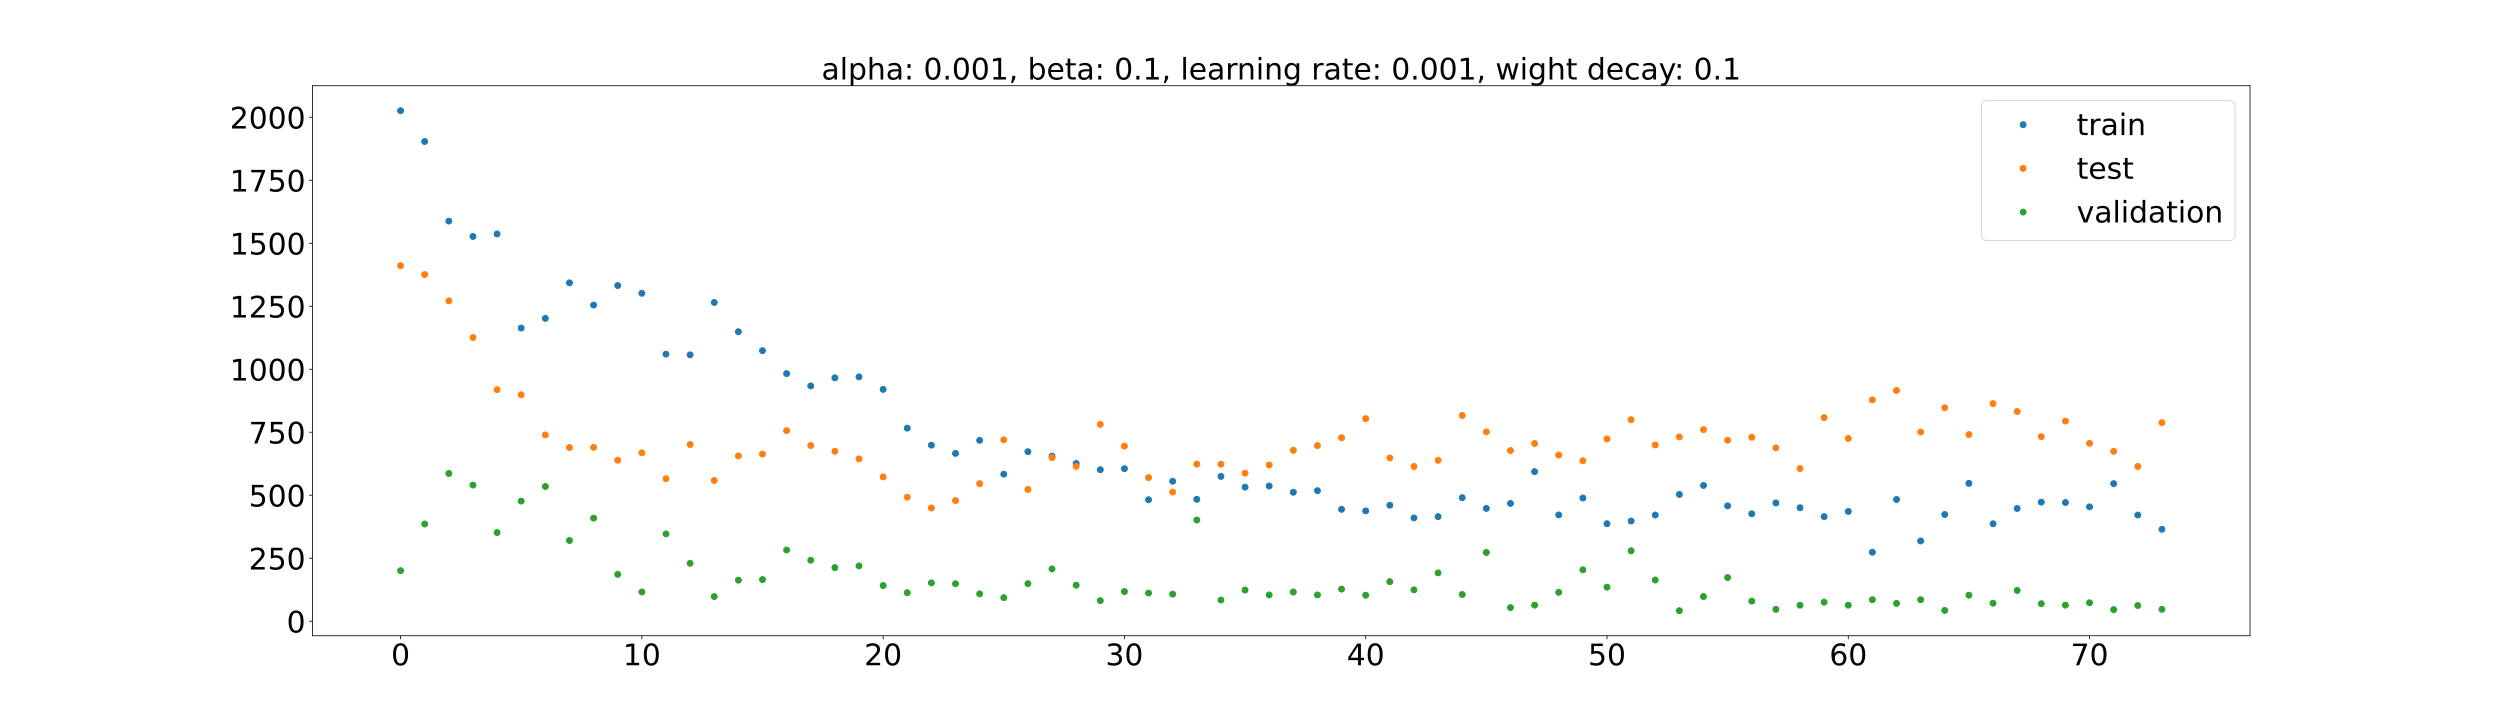 <?xml version="1.0" encoding="utf-8" standalone="no"?>
<!DOCTYPE svg PUBLIC "-//W3C//DTD SVG 1.1//EN"
  "http://www.w3.org/Graphics/SVG/1.1/DTD/svg11.dtd">
<!-- Created with matplotlib (https://matplotlib.org/) -->
<svg height="720pt" version="1.1" viewBox="0 0 2520 720" width="2520pt" xmlns="http://www.w3.org/2000/svg" xmlns:xlink="http://www.w3.org/1999/xlink">
 <defs>
  <style type="text/css">*{stroke-linecap:butt;stroke-linejoin:round;}</style>
 </defs>
 <g id="figure_1">
  <g id="patch_1">
   <path d="M 0 720 
L 2520 720 
L 2520 0 
L 0 0 
z
" style="fill:#ffffff;"/>
  </g>
  <g id="axes_1">
   <g id="patch_2">
    <path d="M 315 640.8 
L 2268 640.8 
L 2268 86.4 
L 315 86.4 
z
" style="fill:#ffffff;"/>
   </g>
   <g id="matplotlib.axis_1">
    <g id="xtick_1">
     <g id="line2d_1">
      <defs>
       <path d="M 0 0 
L 0 3.5 
" id="m2e2773fcd3" style="stroke:#000000;stroke-width:0.8;"/>
      </defs>
      <g>
       <use style="stroke:#000000;stroke-width:0.8;" x="403.773" xlink:href="#m2e2773fcd3" y="640.8"/>
      </g>
     </g>
     <g id="text_1">
      <!-- 0 -->
      <g transform="translate(394.229 670.595)scale(0.3 -0.3)">
       <defs>
        <path d="M 31.781 66.406 
Q 24.172 66.406 20.328 58.906 
Q 16.5 51.422 16.5 36.375 
Q 16.5 21.391 20.328 13.891 
Q 24.172 6.391 31.781 6.391 
Q 39.453 6.391 43.281 13.891 
Q 47.125 21.391 47.125 36.375 
Q 47.125 51.422 43.281 58.906 
Q 39.453 66.406 31.781 66.406 
z
M 31.781 74.219 
Q 44.047 74.219 50.516 64.516 
Q 56.984 54.828 56.984 36.375 
Q 56.984 17.969 50.516 8.266 
Q 44.047 -1.422 31.781 -1.422 
Q 19.531 -1.422 13.062 8.266 
Q 6.594 17.969 6.594 36.375 
Q 6.594 54.828 13.062 64.516 
Q 19.531 74.219 31.781 74.219 
z
" id="DejaVuSans-48"/>
       </defs>
       <use xlink:href="#DejaVuSans-48"/>
      </g>
     </g>
    </g>
    <g id="xtick_2">
     <g id="line2d_2">
      <g>
       <use style="stroke:#000000;stroke-width:0.8;" x="646.986" xlink:href="#m2e2773fcd3" y="640.8"/>
      </g>
     </g>
     <g id="text_2">
      <!-- 10 -->
      <g transform="translate(627.898 670.595)scale(0.3 -0.3)">
       <defs>
        <path d="M 12.406 8.297 
L 28.516 8.297 
L 28.516 63.922 
L 10.984 60.406 
L 10.984 69.391 
L 28.422 72.906 
L 38.281 72.906 
L 38.281 8.297 
L 54.391 8.297 
L 54.391 0 
L 12.406 0 
z
" id="DejaVuSans-49"/>
       </defs>
       <use xlink:href="#DejaVuSans-49"/>
       <use x="63.623" xlink:href="#DejaVuSans-48"/>
      </g>
     </g>
    </g>
    <g id="xtick_3">
     <g id="line2d_3">
      <g>
       <use style="stroke:#000000;stroke-width:0.8;" x="890.199" xlink:href="#m2e2773fcd3" y="640.8"/>
      </g>
     </g>
     <g id="text_3">
      <!-- 20 -->
      <g transform="translate(871.111 670.595)scale(0.3 -0.3)">
       <defs>
        <path d="M 19.188 8.297 
L 53.609 8.297 
L 53.609 0 
L 7.328 0 
L 7.328 8.297 
Q 12.938 14.109 22.625 23.891 
Q 32.328 33.688 34.812 36.531 
Q 39.547 41.844 41.422 45.531 
Q 43.312 49.219 43.312 52.781 
Q 43.312 58.594 39.234 62.25 
Q 35.156 65.922 28.609 65.922 
Q 23.969 65.922 18.812 64.312 
Q 13.672 62.703 7.812 59.422 
L 7.812 69.391 
Q 13.766 71.781 18.938 73 
Q 24.125 74.219 28.422 74.219 
Q 39.75 74.219 46.484 68.547 
Q 53.219 62.891 53.219 53.422 
Q 53.219 48.922 51.531 44.891 
Q 49.859 40.875 45.406 35.406 
Q 44.188 33.984 37.641 27.219 
Q 31.109 20.453 19.188 8.297 
z
" id="DejaVuSans-50"/>
       </defs>
       <use xlink:href="#DejaVuSans-50"/>
       <use x="63.623" xlink:href="#DejaVuSans-48"/>
      </g>
     </g>
    </g>
    <g id="xtick_4">
     <g id="line2d_4">
      <g>
       <use style="stroke:#000000;stroke-width:0.8;" x="1133.412" xlink:href="#m2e2773fcd3" y="640.8"/>
      </g>
     </g>
     <g id="text_4">
      <!-- 30 -->
      <g transform="translate(1114.324 670.595)scale(0.3 -0.3)">
       <defs>
        <path d="M 40.578 39.312 
Q 47.656 37.797 51.625 33 
Q 55.609 28.219 55.609 21.188 
Q 55.609 10.406 48.188 4.484 
Q 40.766 -1.422 27.094 -1.422 
Q 22.516 -1.422 17.656 -0.516 
Q 12.797 0.391 7.625 2.203 
L 7.625 11.719 
Q 11.719 9.328 16.594 8.109 
Q 21.484 6.891 26.812 6.891 
Q 36.078 6.891 40.938 10.547 
Q 45.797 14.203 45.797 21.188 
Q 45.797 27.641 41.281 31.266 
Q 36.766 34.906 28.719 34.906 
L 20.219 34.906 
L 20.219 43.016 
L 29.109 43.016 
Q 36.375 43.016 40.234 45.922 
Q 44.094 48.828 44.094 54.297 
Q 44.094 59.906 40.109 62.906 
Q 36.141 65.922 28.719 65.922 
Q 24.656 65.922 20.016 65.031 
Q 15.375 64.156 9.812 62.312 
L 9.812 71.094 
Q 15.438 72.656 20.344 73.438 
Q 25.25 74.219 29.594 74.219 
Q 40.828 74.219 47.359 69.109 
Q 53.906 64.016 53.906 55.328 
Q 53.906 49.266 50.438 45.094 
Q 46.969 40.922 40.578 39.312 
z
" id="DejaVuSans-51"/>
       </defs>
       <use xlink:href="#DejaVuSans-51"/>
       <use x="63.623" xlink:href="#DejaVuSans-48"/>
      </g>
     </g>
    </g>
    <g id="xtick_5">
     <g id="line2d_5">
      <g>
       <use style="stroke:#000000;stroke-width:0.8;" x="1376.625" xlink:href="#m2e2773fcd3" y="640.8"/>
      </g>
     </g>
     <g id="text_5">
      <!-- 40 -->
      <g transform="translate(1357.537 670.595)scale(0.3 -0.3)">
       <defs>
        <path d="M 37.797 64.312 
L 12.891 25.391 
L 37.797 25.391 
z
M 35.203 72.906 
L 47.609 72.906 
L 47.609 25.391 
L 58.016 25.391 
L 58.016 17.188 
L 47.609 17.188 
L 47.609 0 
L 37.797 0 
L 37.797 17.188 
L 4.891 17.188 
L 4.891 26.703 
z
" id="DejaVuSans-52"/>
       </defs>
       <use xlink:href="#DejaVuSans-52"/>
       <use x="63.623" xlink:href="#DejaVuSans-48"/>
      </g>
     </g>
    </g>
    <g id="xtick_6">
     <g id="line2d_6">
      <g>
       <use style="stroke:#000000;stroke-width:0.8;" x="1619.837" xlink:href="#m2e2773fcd3" y="640.8"/>
      </g>
     </g>
     <g id="text_6">
      <!-- 50 -->
      <g transform="translate(1600.75 670.595)scale(0.3 -0.3)">
       <defs>
        <path d="M 10.797 72.906 
L 49.516 72.906 
L 49.516 64.594 
L 19.828 64.594 
L 19.828 46.734 
Q 21.969 47.469 24.109 47.828 
Q 26.266 48.188 28.422 48.188 
Q 40.625 48.188 47.75 41.5 
Q 54.891 34.812 54.891 23.391 
Q 54.891 11.625 47.562 5.094 
Q 40.234 -1.422 26.906 -1.422 
Q 22.312 -1.422 17.547 -0.641 
Q 12.797 0.141 7.719 1.703 
L 7.719 11.625 
Q 12.109 9.234 16.797 8.062 
Q 21.484 6.891 26.703 6.891 
Q 35.156 6.891 40.078 11.328 
Q 45.016 15.766 45.016 23.391 
Q 45.016 31 40.078 35.438 
Q 35.156 39.891 26.703 39.891 
Q 22.75 39.891 18.812 39.016 
Q 14.891 38.141 10.797 36.281 
z
" id="DejaVuSans-53"/>
       </defs>
       <use xlink:href="#DejaVuSans-53"/>
       <use x="63.623" xlink:href="#DejaVuSans-48"/>
      </g>
     </g>
    </g>
    <g id="xtick_7">
     <g id="line2d_7">
      <g>
       <use style="stroke:#000000;stroke-width:0.8;" x="1863.05" xlink:href="#m2e2773fcd3" y="640.8"/>
      </g>
     </g>
     <g id="text_7">
      <!-- 60 -->
      <g transform="translate(1843.963 670.595)scale(0.3 -0.3)">
       <defs>
        <path d="M 33.016 40.375 
Q 26.375 40.375 22.484 35.828 
Q 18.609 31.297 18.609 23.391 
Q 18.609 15.531 22.484 10.953 
Q 26.375 6.391 33.016 6.391 
Q 39.656 6.391 43.531 10.953 
Q 47.406 15.531 47.406 23.391 
Q 47.406 31.297 43.531 35.828 
Q 39.656 40.375 33.016 40.375 
z
M 52.594 71.297 
L 52.594 62.312 
Q 48.875 64.062 45.094 64.984 
Q 41.312 65.922 37.594 65.922 
Q 27.828 65.922 22.672 59.328 
Q 17.531 52.734 16.797 39.406 
Q 19.672 43.656 24.016 45.922 
Q 28.375 48.188 33.594 48.188 
Q 44.578 48.188 50.953 41.516 
Q 57.328 34.859 57.328 23.391 
Q 57.328 12.156 50.688 5.359 
Q 44.047 -1.422 33.016 -1.422 
Q 20.359 -1.422 13.672 8.266 
Q 6.984 17.969 6.984 36.375 
Q 6.984 53.656 15.188 63.938 
Q 23.391 74.219 37.203 74.219 
Q 40.922 74.219 44.703 73.484 
Q 48.484 72.75 52.594 71.297 
z
" id="DejaVuSans-54"/>
       </defs>
       <use xlink:href="#DejaVuSans-54"/>
       <use x="63.623" xlink:href="#DejaVuSans-48"/>
      </g>
     </g>
    </g>
    <g id="xtick_8">
     <g id="line2d_8">
      <g>
       <use style="stroke:#000000;stroke-width:0.8;" x="2106.263" xlink:href="#m2e2773fcd3" y="640.8"/>
      </g>
     </g>
     <g id="text_8">
      <!-- 70 -->
      <g transform="translate(2087.176 670.595)scale(0.3 -0.3)">
       <defs>
        <path d="M 8.203 72.906 
L 55.078 72.906 
L 55.078 68.703 
L 28.609 0 
L 18.312 0 
L 43.219 64.594 
L 8.203 64.594 
z
" id="DejaVuSans-55"/>
       </defs>
       <use xlink:href="#DejaVuSans-55"/>
       <use x="63.623" xlink:href="#DejaVuSans-48"/>
      </g>
     </g>
    </g>
   </g>
   <g id="matplotlib.axis_2">
    <g id="ytick_1">
     <g id="line2d_9">
      <defs>
       <path d="M 0 0 
L -3.5 0 
" id="m07ed365236" style="stroke:#000000;stroke-width:0.8;"/>
      </defs>
      <g>
       <use style="stroke:#000000;stroke-width:0.8;" x="315" xlink:href="#m07ed365236" y="626.19"/>
      </g>
     </g>
     <g id="text_9">
      <!-- 0 -->
      <g transform="translate(288.913 637.588)scale(0.3 -0.3)">
       <use xlink:href="#DejaVuSans-48"/>
      </g>
     </g>
    </g>
    <g id="ytick_2">
     <g id="line2d_10">
      <g>
       <use style="stroke:#000000;stroke-width:0.8;" x="315" xlink:href="#m07ed365236" y="562.691"/>
      </g>
     </g>
     <g id="text_10">
      <!-- 250 -->
      <g transform="translate(250.738 574.088)scale(0.3 -0.3)">
       <use xlink:href="#DejaVuSans-50"/>
       <use x="63.623" xlink:href="#DejaVuSans-53"/>
       <use x="127.246" xlink:href="#DejaVuSans-48"/>
      </g>
     </g>
    </g>
    <g id="ytick_3">
     <g id="line2d_11">
      <g>
       <use style="stroke:#000000;stroke-width:0.8;" x="315" xlink:href="#m07ed365236" y="499.191"/>
      </g>
     </g>
     <g id="text_11">
      <!-- 500 -->
      <g transform="translate(250.738 510.589)scale(0.3 -0.3)">
       <use xlink:href="#DejaVuSans-53"/>
       <use x="63.623" xlink:href="#DejaVuSans-48"/>
       <use x="127.246" xlink:href="#DejaVuSans-48"/>
      </g>
     </g>
    </g>
    <g id="ytick_4">
     <g id="line2d_12">
      <g>
       <use style="stroke:#000000;stroke-width:0.8;" x="315" xlink:href="#m07ed365236" y="435.691"/>
      </g>
     </g>
     <g id="text_12">
      <!-- 750 -->
      <g transform="translate(250.738 447.089)scale(0.3 -0.3)">
       <use xlink:href="#DejaVuSans-55"/>
       <use x="63.623" xlink:href="#DejaVuSans-53"/>
       <use x="127.246" xlink:href="#DejaVuSans-48"/>
      </g>
     </g>
    </g>
    <g id="ytick_5">
     <g id="line2d_13">
      <g>
       <use style="stroke:#000000;stroke-width:0.8;" x="315" xlink:href="#m07ed365236" y="372.191"/>
      </g>
     </g>
     <g id="text_13">
      <!-- 1000 -->
      <g transform="translate(231.65 383.589)scale(0.3 -0.3)">
       <use xlink:href="#DejaVuSans-49"/>
       <use x="63.623" xlink:href="#DejaVuSans-48"/>
       <use x="127.246" xlink:href="#DejaVuSans-48"/>
       <use x="190.869" xlink:href="#DejaVuSans-48"/>
      </g>
     </g>
    </g>
    <g id="ytick_6">
     <g id="line2d_14">
      <g>
       <use style="stroke:#000000;stroke-width:0.8;" x="315" xlink:href="#m07ed365236" y="308.692"/>
      </g>
     </g>
     <g id="text_14">
      <!-- 1250 -->
      <g transform="translate(231.65 320.089)scale(0.3 -0.3)">
       <use xlink:href="#DejaVuSans-49"/>
       <use x="63.623" xlink:href="#DejaVuSans-50"/>
       <use x="127.246" xlink:href="#DejaVuSans-53"/>
       <use x="190.869" xlink:href="#DejaVuSans-48"/>
      </g>
     </g>
    </g>
    <g id="ytick_7">
     <g id="line2d_15">
      <g>
       <use style="stroke:#000000;stroke-width:0.8;" x="315" xlink:href="#m07ed365236" y="245.192"/>
      </g>
     </g>
     <g id="text_15">
      <!-- 1500 -->
      <g transform="translate(231.65 256.59)scale(0.3 -0.3)">
       <use xlink:href="#DejaVuSans-49"/>
       <use x="63.623" xlink:href="#DejaVuSans-53"/>
       <use x="127.246" xlink:href="#DejaVuSans-48"/>
       <use x="190.869" xlink:href="#DejaVuSans-48"/>
      </g>
     </g>
    </g>
    <g id="ytick_8">
     <g id="line2d_16">
      <g>
       <use style="stroke:#000000;stroke-width:0.8;" x="315" xlink:href="#m07ed365236" y="181.692"/>
      </g>
     </g>
     <g id="text_16">
      <!-- 1750 -->
      <g transform="translate(231.65 193.09)scale(0.3 -0.3)">
       <use xlink:href="#DejaVuSans-49"/>
       <use x="63.623" xlink:href="#DejaVuSans-55"/>
       <use x="127.246" xlink:href="#DejaVuSans-53"/>
       <use x="190.869" xlink:href="#DejaVuSans-48"/>
      </g>
     </g>
    </g>
    <g id="ytick_9">
     <g id="line2d_17">
      <g>
       <use style="stroke:#000000;stroke-width:0.8;" x="315" xlink:href="#m07ed365236" y="118.192"/>
      </g>
     </g>
     <g id="text_17">
      <!-- 2000 -->
      <g transform="translate(231.65 129.59)scale(0.3 -0.3)">
       <use xlink:href="#DejaVuSans-50"/>
       <use x="63.623" xlink:href="#DejaVuSans-48"/>
       <use x="127.246" xlink:href="#DejaVuSans-48"/>
       <use x="190.869" xlink:href="#DejaVuSans-48"/>
      </g>
     </g>
    </g>
   </g>
   <g id="line2d_18">
    <defs>
     <path d="M 0 3 
C 0.796 3 1.559 2.684 2.121 2.121 
C 2.684 1.559 3 0.796 3 0 
C 3 -0.796 2.684 -1.559 2.121 -2.121 
C 1.559 -2.684 0.796 -3 0 -3 
C -0.796 -3 -1.559 -2.684 -2.121 -2.121 
C -2.684 -1.559 -3 -0.796 -3 0 
C -3 0.796 -2.684 1.559 -2.121 2.121 
C -1.559 2.684 -0.796 3 0 3 
z
" id="mecaeeb2a2d" style="stroke:#1f77b4;"/>
    </defs>
    <g clip-path="url(#pfc2541d05c)">
     <use style="fill:#1f77b4;stroke:#1f77b4;" x="403.773" xlink:href="#mecaeeb2a2d" y="111.6"/>
     <use style="fill:#1f77b4;stroke:#1f77b4;" x="428.094" xlink:href="#mecaeeb2a2d" y="142.655"/>
     <use style="fill:#1f77b4;stroke:#1f77b4;" x="452.415" xlink:href="#mecaeeb2a2d" y="222.877"/>
     <use style="fill:#1f77b4;stroke:#1f77b4;" x="476.737" xlink:href="#mecaeeb2a2d" y="238.367"/>
     <use style="fill:#1f77b4;stroke:#1f77b4;" x="501.058" xlink:href="#mecaeeb2a2d" y="235.799"/>
     <use style="fill:#1f77b4;stroke:#1f77b4;" x="525.379" xlink:href="#mecaeeb2a2d" y="330.681"/>
     <use style="fill:#1f77b4;stroke:#1f77b4;" x="549.7" xlink:href="#mecaeeb2a2d" y="320.911"/>
     <use style="fill:#1f77b4;stroke:#1f77b4;" x="574.022" xlink:href="#mecaeeb2a2d" y="285.114"/>
     <use style="fill:#1f77b4;stroke:#1f77b4;" x="598.343" xlink:href="#mecaeeb2a2d" y="307.484"/>
     <use style="fill:#1f77b4;stroke:#1f77b4;" x="622.664" xlink:href="#mecaeeb2a2d" y="287.804"/>
     <use style="fill:#1f77b4;stroke:#1f77b4;" x="646.986" xlink:href="#mecaeeb2a2d" y="295.627"/>
     <use style="fill:#1f77b4;stroke:#1f77b4;" x="671.307" xlink:href="#mecaeeb2a2d" y="356.975"/>
     <use style="fill:#1f77b4;stroke:#1f77b4;" x="695.628" xlink:href="#mecaeeb2a2d" y="357.659"/>
     <use style="fill:#1f77b4;stroke:#1f77b4;" x="719.95" xlink:href="#mecaeeb2a2d" y="304.879"/>
     <use style="fill:#1f77b4;stroke:#1f77b4;" x="744.271" xlink:href="#mecaeeb2a2d" y="334.367"/>
     <use style="fill:#1f77b4;stroke:#1f77b4;" x="768.592" xlink:href="#mecaeeb2a2d" y="353.467"/>
     <use style="fill:#1f77b4;stroke:#1f77b4;" x="792.913" xlink:href="#mecaeeb2a2d" y="376.593"/>
     <use style="fill:#1f77b4;stroke:#1f77b4;" x="817.235" xlink:href="#mecaeeb2a2d" y="389.041"/>
     <use style="fill:#1f77b4;stroke:#1f77b4;" x="841.556" xlink:href="#mecaeeb2a2d" y="380.837"/>
     <use style="fill:#1f77b4;stroke:#1f77b4;" x="865.877" xlink:href="#mecaeeb2a2d" y="379.839"/>
     <use style="fill:#1f77b4;stroke:#1f77b4;" x="890.199" xlink:href="#mecaeeb2a2d" y="392.51"/>
     <use style="fill:#1f77b4;stroke:#1f77b4;" x="914.52" xlink:href="#mecaeeb2a2d" y="431.577"/>
     <use style="fill:#1f77b4;stroke:#1f77b4;" x="938.841" xlink:href="#mecaeeb2a2d" y="448.729"/>
     <use style="fill:#1f77b4;stroke:#1f77b4;" x="963.163" xlink:href="#mecaeeb2a2d" y="457.018"/>
     <use style="fill:#1f77b4;stroke:#1f77b4;" x="987.484" xlink:href="#mecaeeb2a2d" y="443.865"/>
     <use style="fill:#1f77b4;stroke:#1f77b4;" x="1011.805" xlink:href="#mecaeeb2a2d" y="477.947"/>
     <use style="fill:#1f77b4;stroke:#1f77b4;" x="1036.126" xlink:href="#mecaeeb2a2d" y="455.291"/>
     <use style="fill:#1f77b4;stroke:#1f77b4;" x="1060.448" xlink:href="#mecaeeb2a2d" y="459.782"/>
     <use style="fill:#1f77b4;stroke:#1f77b4;" x="1084.769" xlink:href="#mecaeeb2a2d" y="467.182"/>
     <use style="fill:#1f77b4;stroke:#1f77b4;" x="1109.09" xlink:href="#mecaeeb2a2d" y="473.463"/>
     <use style="fill:#1f77b4;stroke:#1f77b4;" x="1133.412" xlink:href="#mecaeeb2a2d" y="472.426"/>
     <use style="fill:#1f77b4;stroke:#1f77b4;" x="1157.733" xlink:href="#mecaeeb2a2d" y="503.745"/>
     <use style="fill:#1f77b4;stroke:#1f77b4;" x="1182.054" xlink:href="#mecaeeb2a2d" y="485.102"/>
     <use style="fill:#1f77b4;stroke:#1f77b4;" x="1206.375" xlink:href="#mecaeeb2a2d" y="503.334"/>
     <use style="fill:#1f77b4;stroke:#1f77b4;" x="1230.697" xlink:href="#mecaeeb2a2d" y="480.254"/>
     <use style="fill:#1f77b4;stroke:#1f77b4;" x="1255.018" xlink:href="#mecaeeb2a2d" y="491.025"/>
     <use style="fill:#1f77b4;stroke:#1f77b4;" x="1279.339" xlink:href="#mecaeeb2a2d" y="489.888"/>
     <use style="fill:#1f77b4;stroke:#1f77b4;" x="1303.661" xlink:href="#mecaeeb2a2d" y="496.205"/>
     <use style="fill:#1f77b4;stroke:#1f77b4;" x="1327.982" xlink:href="#mecaeeb2a2d" y="494.588"/>
     <use style="fill:#1f77b4;stroke:#1f77b4;" x="1352.303" xlink:href="#mecaeeb2a2d" y="513.397"/>
     <use style="fill:#1f77b4;stroke:#1f77b4;" x="1376.625" xlink:href="#mecaeeb2a2d" y="514.976"/>
     <use style="fill:#1f77b4;stroke:#1f77b4;" x="1400.946" xlink:href="#mecaeeb2a2d" y="509.247"/>
     <use style="fill:#1f77b4;stroke:#1f77b4;" x="1425.267" xlink:href="#mecaeeb2a2d" y="522.064"/>
     <use style="fill:#1f77b4;stroke:#1f77b4;" x="1449.588" xlink:href="#mecaeeb2a2d" y="520.775"/>
     <use style="fill:#1f77b4;stroke:#1f77b4;" x="1473.91" xlink:href="#mecaeeb2a2d" y="501.689"/>
     <use style="fill:#1f77b4;stroke:#1f77b4;" x="1498.231" xlink:href="#mecaeeb2a2d" y="512.459"/>
     <use style="fill:#1f77b4;stroke:#1f77b4;" x="1522.552" xlink:href="#mecaeeb2a2d" y="507.446"/>
     <use style="fill:#1f77b4;stroke:#1f77b4;" x="1546.874" xlink:href="#mecaeeb2a2d" y="475.443"/>
     <use style="fill:#1f77b4;stroke:#1f77b4;" x="1571.195" xlink:href="#mecaeeb2a2d" y="519.059"/>
     <use style="fill:#1f77b4;stroke:#1f77b4;" x="1595.516" xlink:href="#mecaeeb2a2d" y="501.976"/>
     <use style="fill:#1f77b4;stroke:#1f77b4;" x="1619.837" xlink:href="#mecaeeb2a2d" y="527.896"/>
     <use style="fill:#1f77b4;stroke:#1f77b4;" x="1644.159" xlink:href="#mecaeeb2a2d" y="525.179"/>
     <use style="fill:#1f77b4;stroke:#1f77b4;" x="1668.48" xlink:href="#mecaeeb2a2d" y="519.178"/>
     <use style="fill:#1f77b4;stroke:#1f77b4;" x="1692.801" xlink:href="#mecaeeb2a2d" y="498.384"/>
     <use style="fill:#1f77b4;stroke:#1f77b4;" x="1717.123" xlink:href="#mecaeeb2a2d" y="489.307"/>
     <use style="fill:#1f77b4;stroke:#1f77b4;" x="1741.444" xlink:href="#mecaeeb2a2d" y="509.906"/>
     <use style="fill:#1f77b4;stroke:#1f77b4;" x="1765.765" xlink:href="#mecaeeb2a2d" y="517.902"/>
     <use style="fill:#1f77b4;stroke:#1f77b4;" x="1790.087" xlink:href="#mecaeeb2a2d" y="506.946"/>
     <use style="fill:#1f77b4;stroke:#1f77b4;" x="1814.408" xlink:href="#mecaeeb2a2d" y="511.776"/>
     <use style="fill:#1f77b4;stroke:#1f77b4;" x="1838.729" xlink:href="#mecaeeb2a2d" y="520.728"/>
     <use style="fill:#1f77b4;stroke:#1f77b4;" x="1863.05" xlink:href="#mecaeeb2a2d" y="515.542"/>
     <use style="fill:#1f77b4;stroke:#1f77b4;" x="1887.372" xlink:href="#mecaeeb2a2d" y="556.635"/>
     <use style="fill:#1f77b4;stroke:#1f77b4;" x="1911.693" xlink:href="#mecaeeb2a2d" y="503.478"/>
     <use style="fill:#1f77b4;stroke:#1f77b4;" x="1936.014" xlink:href="#mecaeeb2a2d" y="545.317"/>
     <use style="fill:#1f77b4;stroke:#1f77b4;" x="1960.336" xlink:href="#mecaeeb2a2d" y="518.604"/>
     <use style="fill:#1f77b4;stroke:#1f77b4;" x="1984.657" xlink:href="#mecaeeb2a2d" y="487.238"/>
     <use style="fill:#1f77b4;stroke:#1f77b4;" x="2008.978" xlink:href="#mecaeeb2a2d" y="527.937"/>
     <use style="fill:#1f77b4;stroke:#1f77b4;" x="2033.3" xlink:href="#mecaeeb2a2d" y="512.528"/>
     <use style="fill:#1f77b4;stroke:#1f77b4;" x="2057.621" xlink:href="#mecaeeb2a2d" y="506.188"/>
     <use style="fill:#1f77b4;stroke:#1f77b4;" x="2081.942" xlink:href="#mecaeeb2a2d" y="506.514"/>
     <use style="fill:#1f77b4;stroke:#1f77b4;" x="2106.263" xlink:href="#mecaeeb2a2d" y="510.927"/>
     <use style="fill:#1f77b4;stroke:#1f77b4;" x="2130.585" xlink:href="#mecaeeb2a2d" y="487.528"/>
     <use style="fill:#1f77b4;stroke:#1f77b4;" x="2154.906" xlink:href="#mecaeeb2a2d" y="519.169"/>
     <use style="fill:#1f77b4;stroke:#1f77b4;" x="2179.227" xlink:href="#mecaeeb2a2d" y="533.526"/>
    </g>
   </g>
   <g id="line2d_19">
    <defs>
     <path d="M 0 3 
C 0.796 3 1.559 2.684 2.121 2.121 
C 2.684 1.559 3 0.796 3 0 
C 3 -0.796 2.684 -1.559 2.121 -2.121 
C 1.559 -2.684 0.796 -3 0 -3 
C -0.796 -3 -1.559 -2.684 -2.121 -2.121 
C -2.684 -1.559 -3 -0.796 -3 0 
C -3 0.796 -2.684 1.559 -2.121 2.121 
C -1.559 2.684 -0.796 3 0 3 
z
" id="md579dc8171" style="stroke:#ff7f0e;"/>
    </defs>
    <g clip-path="url(#pfc2541d05c)">
     <use style="fill:#ff7f0e;stroke:#ff7f0e;" x="403.773" xlink:href="#md579dc8171" y="267.789"/>
     <use style="fill:#ff7f0e;stroke:#ff7f0e;" x="428.094" xlink:href="#md579dc8171" y="276.743"/>
     <use style="fill:#ff7f0e;stroke:#ff7f0e;" x="452.415" xlink:href="#md579dc8171" y="303.256"/>
     <use style="fill:#ff7f0e;stroke:#ff7f0e;" x="476.737" xlink:href="#md579dc8171" y="340.208"/>
     <use style="fill:#ff7f0e;stroke:#ff7f0e;" x="501.058" xlink:href="#md579dc8171" y="392.796"/>
     <use style="fill:#ff7f0e;stroke:#ff7f0e;" x="525.379" xlink:href="#md579dc8171" y="397.905"/>
     <use style="fill:#ff7f0e;stroke:#ff7f0e;" x="549.7" xlink:href="#md579dc8171" y="438.41"/>
     <use style="fill:#ff7f0e;stroke:#ff7f0e;" x="574.022" xlink:href="#md579dc8171" y="451.104"/>
     <use style="fill:#ff7f0e;stroke:#ff7f0e;" x="598.343" xlink:href="#md579dc8171" y="450.97"/>
     <use style="fill:#ff7f0e;stroke:#ff7f0e;" x="622.664" xlink:href="#md579dc8171" y="463.968"/>
     <use style="fill:#ff7f0e;stroke:#ff7f0e;" x="646.986" xlink:href="#md579dc8171" y="456.479"/>
     <use style="fill:#ff7f0e;stroke:#ff7f0e;" x="671.307" xlink:href="#md579dc8171" y="482.511"/>
     <use style="fill:#ff7f0e;stroke:#ff7f0e;" x="695.628" xlink:href="#md579dc8171" y="448.093"/>
     <use style="fill:#ff7f0e;stroke:#ff7f0e;" x="719.95" xlink:href="#md579dc8171" y="484.32"/>
     <use style="fill:#ff7f0e;stroke:#ff7f0e;" x="744.271" xlink:href="#md579dc8171" y="459.532"/>
     <use style="fill:#ff7f0e;stroke:#ff7f0e;" x="768.592" xlink:href="#md579dc8171" y="457.65"/>
     <use style="fill:#ff7f0e;stroke:#ff7f0e;" x="792.913" xlink:href="#md579dc8171" y="434.088"/>
     <use style="fill:#ff7f0e;stroke:#ff7f0e;" x="817.235" xlink:href="#md579dc8171" y="449.08"/>
     <use style="fill:#ff7f0e;stroke:#ff7f0e;" x="841.556" xlink:href="#md579dc8171" y="454.903"/>
     <use style="fill:#ff7f0e;stroke:#ff7f0e;" x="865.877" xlink:href="#md579dc8171" y="462.515"/>
     <use style="fill:#ff7f0e;stroke:#ff7f0e;" x="890.199" xlink:href="#md579dc8171" y="480.727"/>
     <use style="fill:#ff7f0e;stroke:#ff7f0e;" x="914.52" xlink:href="#md579dc8171" y="501.152"/>
     <use style="fill:#ff7f0e;stroke:#ff7f0e;" x="938.841" xlink:href="#md579dc8171" y="512.111"/>
     <use style="fill:#ff7f0e;stroke:#ff7f0e;" x="963.163" xlink:href="#md579dc8171" y="504.584"/>
     <use style="fill:#ff7f0e;stroke:#ff7f0e;" x="987.484" xlink:href="#md579dc8171" y="487.531"/>
     <use style="fill:#ff7f0e;stroke:#ff7f0e;" x="1011.805" xlink:href="#md579dc8171" y="443.324"/>
     <use style="fill:#ff7f0e;stroke:#ff7f0e;" x="1036.126" xlink:href="#md579dc8171" y="493.358"/>
     <use style="fill:#ff7f0e;stroke:#ff7f0e;" x="1060.448" xlink:href="#md579dc8171" y="461.315"/>
     <use style="fill:#ff7f0e;stroke:#ff7f0e;" x="1084.769" xlink:href="#md579dc8171" y="470.124"/>
     <use style="fill:#ff7f0e;stroke:#ff7f0e;" x="1109.09" xlink:href="#md579dc8171" y="427.774"/>
     <use style="fill:#ff7f0e;stroke:#ff7f0e;" x="1133.412" xlink:href="#md579dc8171" y="449.695"/>
     <use style="fill:#ff7f0e;stroke:#ff7f0e;" x="1157.733" xlink:href="#md579dc8171" y="481.434"/>
     <use style="fill:#ff7f0e;stroke:#ff7f0e;" x="1182.054" xlink:href="#md579dc8171" y="496.008"/>
     <use style="fill:#ff7f0e;stroke:#ff7f0e;" x="1206.375" xlink:href="#md579dc8171" y="467.808"/>
     <use style="fill:#ff7f0e;stroke:#ff7f0e;" x="1230.697" xlink:href="#md579dc8171" y="467.946"/>
     <use style="fill:#ff7f0e;stroke:#ff7f0e;" x="1255.018" xlink:href="#md579dc8171" y="477.002"/>
     <use style="fill:#ff7f0e;stroke:#ff7f0e;" x="1279.339" xlink:href="#md579dc8171" y="468.687"/>
     <use style="fill:#ff7f0e;stroke:#ff7f0e;" x="1303.661" xlink:href="#md579dc8171" y="453.878"/>
     <use style="fill:#ff7f0e;stroke:#ff7f0e;" x="1327.982" xlink:href="#md579dc8171" y="449.153"/>
     <use style="fill:#ff7f0e;stroke:#ff7f0e;" x="1352.303" xlink:href="#md579dc8171" y="441.214"/>
     <use style="fill:#ff7f0e;stroke:#ff7f0e;" x="1376.625" xlink:href="#md579dc8171" y="421.965"/>
     <use style="fill:#ff7f0e;stroke:#ff7f0e;" x="1400.946" xlink:href="#md579dc8171" y="461.592"/>
     <use style="fill:#ff7f0e;stroke:#ff7f0e;" x="1425.267" xlink:href="#md579dc8171" y="470.259"/>
     <use style="fill:#ff7f0e;stroke:#ff7f0e;" x="1449.588" xlink:href="#md579dc8171" y="464.023"/>
     <use style="fill:#ff7f0e;stroke:#ff7f0e;" x="1473.91" xlink:href="#md579dc8171" y="418.76"/>
     <use style="fill:#ff7f0e;stroke:#ff7f0e;" x="1498.231" xlink:href="#md579dc8171" y="435.281"/>
     <use style="fill:#ff7f0e;stroke:#ff7f0e;" x="1522.552" xlink:href="#md579dc8171" y="454.153"/>
     <use style="fill:#ff7f0e;stroke:#ff7f0e;" x="1546.874" xlink:href="#md579dc8171" y="447.098"/>
     <use style="fill:#ff7f0e;stroke:#ff7f0e;" x="1571.195" xlink:href="#md579dc8171" y="458.725"/>
     <use style="fill:#ff7f0e;stroke:#ff7f0e;" x="1595.516" xlink:href="#md579dc8171" y="464.433"/>
     <use style="fill:#ff7f0e;stroke:#ff7f0e;" x="1619.837" xlink:href="#md579dc8171" y="442.476"/>
     <use style="fill:#ff7f0e;stroke:#ff7f0e;" x="1644.159" xlink:href="#md579dc8171" y="423.061"/>
     <use style="fill:#ff7f0e;stroke:#ff7f0e;" x="1668.48" xlink:href="#md579dc8171" y="448.505"/>
     <use style="fill:#ff7f0e;stroke:#ff7f0e;" x="1692.801" xlink:href="#md579dc8171" y="440.423"/>
     <use style="fill:#ff7f0e;stroke:#ff7f0e;" x="1717.123" xlink:href="#md579dc8171" y="433.056"/>
     <use style="fill:#ff7f0e;stroke:#ff7f0e;" x="1741.444" xlink:href="#md579dc8171" y="443.74"/>
     <use style="fill:#ff7f0e;stroke:#ff7f0e;" x="1765.765" xlink:href="#md579dc8171" y="440.751"/>
     <use style="fill:#ff7f0e;stroke:#ff7f0e;" x="1790.087" xlink:href="#md579dc8171" y="451.439"/>
     <use style="fill:#ff7f0e;stroke:#ff7f0e;" x="1814.408" xlink:href="#md579dc8171" y="472.317"/>
     <use style="fill:#ff7f0e;stroke:#ff7f0e;" x="1838.729" xlink:href="#md579dc8171" y="420.962"/>
     <use style="fill:#ff7f0e;stroke:#ff7f0e;" x="1863.05" xlink:href="#md579dc8171" y="441.984"/>
     <use style="fill:#ff7f0e;stroke:#ff7f0e;" x="1887.372" xlink:href="#md579dc8171" y="403.095"/>
     <use style="fill:#ff7f0e;stroke:#ff7f0e;" x="1911.693" xlink:href="#md579dc8171" y="393.555"/>
     <use style="fill:#ff7f0e;stroke:#ff7f0e;" x="1936.014" xlink:href="#md579dc8171" y="435.497"/>
     <use style="fill:#ff7f0e;stroke:#ff7f0e;" x="1960.336" xlink:href="#md579dc8171" y="410.989"/>
     <use style="fill:#ff7f0e;stroke:#ff7f0e;" x="1984.657" xlink:href="#md579dc8171" y="438.03"/>
     <use style="fill:#ff7f0e;stroke:#ff7f0e;" x="2008.978" xlink:href="#md579dc8171" y="406.777"/>
     <use style="fill:#ff7f0e;stroke:#ff7f0e;" x="2033.3" xlink:href="#md579dc8171" y="414.786"/>
     <use style="fill:#ff7f0e;stroke:#ff7f0e;" x="2057.621" xlink:href="#md579dc8171" y="440.141"/>
     <use style="fill:#ff7f0e;stroke:#ff7f0e;" x="2081.942" xlink:href="#md579dc8171" y="424.413"/>
     <use style="fill:#ff7f0e;stroke:#ff7f0e;" x="2106.263" xlink:href="#md579dc8171" y="446.887"/>
     <use style="fill:#ff7f0e;stroke:#ff7f0e;" x="2130.585" xlink:href="#md579dc8171" y="454.932"/>
     <use style="fill:#ff7f0e;stroke:#ff7f0e;" x="2154.906" xlink:href="#md579dc8171" y="470.194"/>
     <use style="fill:#ff7f0e;stroke:#ff7f0e;" x="2179.227" xlink:href="#md579dc8171" y="426.083"/>
    </g>
   </g>
   <g id="line2d_20">
    <defs>
     <path d="M 0 3 
C 0.796 3 1.559 2.684 2.121 2.121 
C 2.684 1.559 3 0.796 3 0 
C 3 -0.796 2.684 -1.559 2.121 -2.121 
C 1.559 -2.684 0.796 -3 0 -3 
C -0.796 -3 -1.559 -2.684 -2.121 -2.121 
C -2.684 -1.559 -3 -0.796 -3 0 
C -3 0.796 -2.684 1.559 -2.121 2.121 
C -1.559 2.684 -0.796 3 0 3 
z
" id="m8f5fe3cc5a" style="stroke:#2ca02c;"/>
    </defs>
    <g clip-path="url(#pfc2541d05c)">
     <use style="fill:#2ca02c;stroke:#2ca02c;" x="403.773" xlink:href="#m8f5fe3cc5a" y="575.203"/>
     <use style="fill:#2ca02c;stroke:#2ca02c;" x="428.094" xlink:href="#m8f5fe3cc5a" y="528.166"/>
     <use style="fill:#2ca02c;stroke:#2ca02c;" x="452.415" xlink:href="#m8f5fe3cc5a" y="477.278"/>
     <use style="fill:#2ca02c;stroke:#2ca02c;" x="476.737" xlink:href="#m8f5fe3cc5a" y="488.969"/>
     <use style="fill:#2ca02c;stroke:#2ca02c;" x="501.058" xlink:href="#m8f5fe3cc5a" y="536.795"/>
     <use style="fill:#2ca02c;stroke:#2ca02c;" x="525.379" xlink:href="#m8f5fe3cc5a" y="505.103"/>
     <use style="fill:#2ca02c;stroke:#2ca02c;" x="549.7" xlink:href="#m8f5fe3cc5a" y="490.386"/>
     <use style="fill:#2ca02c;stroke:#2ca02c;" x="574.022" xlink:href="#m8f5fe3cc5a" y="544.814"/>
     <use style="fill:#2ca02c;stroke:#2ca02c;" x="598.343" xlink:href="#m8f5fe3cc5a" y="522.273"/>
     <use style="fill:#2ca02c;stroke:#2ca02c;" x="622.664" xlink:href="#m8f5fe3cc5a" y="578.946"/>
     <use style="fill:#2ca02c;stroke:#2ca02c;" x="646.986" xlink:href="#m8f5fe3cc5a" y="596.686"/>
     <use style="fill:#2ca02c;stroke:#2ca02c;" x="671.307" xlink:href="#m8f5fe3cc5a" y="538.166"/>
     <use style="fill:#2ca02c;stroke:#2ca02c;" x="695.628" xlink:href="#m8f5fe3cc5a" y="567.81"/>
     <use style="fill:#2ca02c;stroke:#2ca02c;" x="719.95" xlink:href="#m8f5fe3cc5a" y="601.345"/>
     <use style="fill:#2ca02c;stroke:#2ca02c;" x="744.271" xlink:href="#m8f5fe3cc5a" y="584.807"/>
     <use style="fill:#2ca02c;stroke:#2ca02c;" x="768.592" xlink:href="#m8f5fe3cc5a" y="584.209"/>
     <use style="fill:#2ca02c;stroke:#2ca02c;" x="792.913" xlink:href="#m8f5fe3cc5a" y="554.404"/>
     <use style="fill:#2ca02c;stroke:#2ca02c;" x="817.235" xlink:href="#m8f5fe3cc5a" y="564.699"/>
     <use style="fill:#2ca02c;stroke:#2ca02c;" x="841.556" xlink:href="#m8f5fe3cc5a" y="572.145"/>
     <use style="fill:#2ca02c;stroke:#2ca02c;" x="865.877" xlink:href="#m8f5fe3cc5a" y="570.4"/>
     <use style="fill:#2ca02c;stroke:#2ca02c;" x="890.199" xlink:href="#m8f5fe3cc5a" y="590.226"/>
     <use style="fill:#2ca02c;stroke:#2ca02c;" x="914.52" xlink:href="#m8f5fe3cc5a" y="597.467"/>
     <use style="fill:#2ca02c;stroke:#2ca02c;" x="938.841" xlink:href="#m8f5fe3cc5a" y="587.547"/>
     <use style="fill:#2ca02c;stroke:#2ca02c;" x="963.163" xlink:href="#m8f5fe3cc5a" y="588.422"/>
     <use style="fill:#2ca02c;stroke:#2ca02c;" x="987.484" xlink:href="#m8f5fe3cc5a" y="598.616"/>
     <use style="fill:#2ca02c;stroke:#2ca02c;" x="1011.805" xlink:href="#m8f5fe3cc5a" y="602.453"/>
     <use style="fill:#2ca02c;stroke:#2ca02c;" x="1036.126" xlink:href="#m8f5fe3cc5a" y="588.291"/>
     <use style="fill:#2ca02c;stroke:#2ca02c;" x="1060.448" xlink:href="#m8f5fe3cc5a" y="573.506"/>
     <use style="fill:#2ca02c;stroke:#2ca02c;" x="1084.769" xlink:href="#m8f5fe3cc5a" y="589.905"/>
     <use style="fill:#2ca02c;stroke:#2ca02c;" x="1109.09" xlink:href="#m8f5fe3cc5a" y="605.412"/>
     <use style="fill:#2ca02c;stroke:#2ca02c;" x="1133.412" xlink:href="#m8f5fe3cc5a" y="596.272"/>
     <use style="fill:#2ca02c;stroke:#2ca02c;" x="1157.733" xlink:href="#m8f5fe3cc5a" y="597.794"/>
     <use style="fill:#2ca02c;stroke:#2ca02c;" x="1182.054" xlink:href="#m8f5fe3cc5a" y="598.893"/>
     <use style="fill:#2ca02c;stroke:#2ca02c;" x="1206.375" xlink:href="#m8f5fe3cc5a" y="524.133"/>
     <use style="fill:#2ca02c;stroke:#2ca02c;" x="1230.697" xlink:href="#m8f5fe3cc5a" y="604.852"/>
     <use style="fill:#2ca02c;stroke:#2ca02c;" x="1255.018" xlink:href="#m8f5fe3cc5a" y="594.767"/>
     <use style="fill:#2ca02c;stroke:#2ca02c;" x="1279.339" xlink:href="#m8f5fe3cc5a" y="599.67"/>
     <use style="fill:#2ca02c;stroke:#2ca02c;" x="1303.661" xlink:href="#m8f5fe3cc5a" y="596.741"/>
     <use style="fill:#2ca02c;stroke:#2ca02c;" x="1327.982" xlink:href="#m8f5fe3cc5a" y="599.675"/>
     <use style="fill:#2ca02c;stroke:#2ca02c;" x="1352.303" xlink:href="#m8f5fe3cc5a" y="593.807"/>
     <use style="fill:#2ca02c;stroke:#2ca02c;" x="1376.625" xlink:href="#m8f5fe3cc5a" y="599.963"/>
     <use style="fill:#2ca02c;stroke:#2ca02c;" x="1400.946" xlink:href="#m8f5fe3cc5a" y="586.331"/>
     <use style="fill:#2ca02c;stroke:#2ca02c;" x="1425.267" xlink:href="#m8f5fe3cc5a" y="594.586"/>
     <use style="fill:#2ca02c;stroke:#2ca02c;" x="1449.588" xlink:href="#m8f5fe3cc5a" y="577.448"/>
     <use style="fill:#2ca02c;stroke:#2ca02c;" x="1473.91" xlink:href="#m8f5fe3cc5a" y="599.269"/>
     <use style="fill:#2ca02c;stroke:#2ca02c;" x="1498.231" xlink:href="#m8f5fe3cc5a" y="556.891"/>
     <use style="fill:#2ca02c;stroke:#2ca02c;" x="1522.552" xlink:href="#m8f5fe3cc5a" y="612.454"/>
     <use style="fill:#2ca02c;stroke:#2ca02c;" x="1546.874" xlink:href="#m8f5fe3cc5a" y="609.985"/>
     <use style="fill:#2ca02c;stroke:#2ca02c;" x="1571.195" xlink:href="#m8f5fe3cc5a" y="597.064"/>
     <use style="fill:#2ca02c;stroke:#2ca02c;" x="1595.516" xlink:href="#m8f5fe3cc5a" y="574.422"/>
     <use style="fill:#2ca02c;stroke:#2ca02c;" x="1619.837" xlink:href="#m8f5fe3cc5a" y="591.86"/>
     <use style="fill:#2ca02c;stroke:#2ca02c;" x="1644.159" xlink:href="#m8f5fe3cc5a" y="555.163"/>
     <use style="fill:#2ca02c;stroke:#2ca02c;" x="1668.48" xlink:href="#m8f5fe3cc5a" y="584.614"/>
     <use style="fill:#2ca02c;stroke:#2ca02c;" x="1692.801" xlink:href="#m8f5fe3cc5a" y="615.6"/>
     <use style="fill:#2ca02c;stroke:#2ca02c;" x="1717.123" xlink:href="#m8f5fe3cc5a" y="601.343"/>
     <use style="fill:#2ca02c;stroke:#2ca02c;" x="1741.444" xlink:href="#m8f5fe3cc5a" y="582.162"/>
     <use style="fill:#2ca02c;stroke:#2ca02c;" x="1765.765" xlink:href="#m8f5fe3cc5a" y="605.936"/>
     <use style="fill:#2ca02c;stroke:#2ca02c;" x="1790.087" xlink:href="#m8f5fe3cc5a" y="614.195"/>
     <use style="fill:#2ca02c;stroke:#2ca02c;" x="1814.408" xlink:href="#m8f5fe3cc5a" y="610.042"/>
     <use style="fill:#2ca02c;stroke:#2ca02c;" x="1838.729" xlink:href="#m8f5fe3cc5a" y="606.952"/>
     <use style="fill:#2ca02c;stroke:#2ca02c;" x="1863.05" xlink:href="#m8f5fe3cc5a" y="610.026"/>
     <use style="fill:#2ca02c;stroke:#2ca02c;" x="1887.372" xlink:href="#m8f5fe3cc5a" y="604.533"/>
     <use style="fill:#2ca02c;stroke:#2ca02c;" x="1911.693" xlink:href="#m8f5fe3cc5a" y="608.225"/>
     <use style="fill:#2ca02c;stroke:#2ca02c;" x="1936.014" xlink:href="#m8f5fe3cc5a" y="604.485"/>
     <use style="fill:#2ca02c;stroke:#2ca02c;" x="1960.336" xlink:href="#m8f5fe3cc5a" y="615.308"/>
     <use style="fill:#2ca02c;stroke:#2ca02c;" x="1984.657" xlink:href="#m8f5fe3cc5a" y="599.987"/>
     <use style="fill:#2ca02c;stroke:#2ca02c;" x="2008.978" xlink:href="#m8f5fe3cc5a" y="608.063"/>
     <use style="fill:#2ca02c;stroke:#2ca02c;" x="2033.3" xlink:href="#m8f5fe3cc5a" y="595.163"/>
     <use style="fill:#2ca02c;stroke:#2ca02c;" x="2057.621" xlink:href="#m8f5fe3cc5a" y="608.542"/>
     <use style="fill:#2ca02c;stroke:#2ca02c;" x="2081.942" xlink:href="#m8f5fe3cc5a" y="609.974"/>
     <use style="fill:#2ca02c;stroke:#2ca02c;" x="2106.263" xlink:href="#m8f5fe3cc5a" y="607.585"/>
     <use style="fill:#2ca02c;stroke:#2ca02c;" x="2130.585" xlink:href="#m8f5fe3cc5a" y="614.495"/>
     <use style="fill:#2ca02c;stroke:#2ca02c;" x="2154.906" xlink:href="#m8f5fe3cc5a" y="610.341"/>
     <use style="fill:#2ca02c;stroke:#2ca02c;" x="2179.227" xlink:href="#m8f5fe3cc5a" y="614.205"/>
    </g>
   </g>
   <g id="patch_3">
    <path d="M 315 640.8 
L 315 86.4 
" style="fill:none;stroke:#000000;stroke-linecap:square;stroke-linejoin:miter;stroke-width:0.8;"/>
   </g>
   <g id="patch_4">
    <path d="M 2268 640.8 
L 2268 86.4 
" style="fill:none;stroke:#000000;stroke-linecap:square;stroke-linejoin:miter;stroke-width:0.8;"/>
   </g>
   <g id="patch_5">
    <path d="M 315 640.8 
L 2268 640.8 
" style="fill:none;stroke:#000000;stroke-linecap:square;stroke-linejoin:miter;stroke-width:0.8;"/>
   </g>
   <g id="patch_6">
    <path d="M 315 86.4 
L 2268 86.4 
" style="fill:none;stroke:#000000;stroke-linecap:square;stroke-linejoin:miter;stroke-width:0.8;"/>
   </g>
   <g id="text_18">
    <!-- alpha: 0.001, beta: 0.1, learning rate: 0.001, wight decay: 0.1 -->
    <g transform="translate(828.091 80.161)scale(0.3 -0.3)">
     <defs>
      <path d="M 34.281 27.484 
Q 23.391 27.484 19.188 25 
Q 14.984 22.516 14.984 16.5 
Q 14.984 11.719 18.141 8.906 
Q 21.297 6.109 26.703 6.109 
Q 34.188 6.109 38.703 11.406 
Q 43.219 16.703 43.219 25.484 
L 43.219 27.484 
z
M 52.203 31.203 
L 52.203 0 
L 43.219 0 
L 43.219 8.297 
Q 40.141 3.328 35.547 0.953 
Q 30.953 -1.422 24.312 -1.422 
Q 15.922 -1.422 10.953 3.297 
Q 6 8.016 6 15.922 
Q 6 25.141 12.172 29.828 
Q 18.359 34.516 30.609 34.516 
L 43.219 34.516 
L 43.219 35.406 
Q 43.219 41.609 39.141 45 
Q 35.062 48.391 27.688 48.391 
Q 23 48.391 18.547 47.266 
Q 14.109 46.141 10.016 43.891 
L 10.016 52.203 
Q 14.938 54.109 19.578 55.047 
Q 24.219 56 28.609 56 
Q 40.484 56 46.344 49.844 
Q 52.203 43.703 52.203 31.203 
z
" id="DejaVuSans-97"/>
      <path d="M 9.422 75.984 
L 18.406 75.984 
L 18.406 0 
L 9.422 0 
z
" id="DejaVuSans-108"/>
      <path d="M 18.109 8.203 
L 18.109 -20.797 
L 9.078 -20.797 
L 9.078 54.688 
L 18.109 54.688 
L 18.109 46.391 
Q 20.953 51.266 25.266 53.625 
Q 29.594 56 35.594 56 
Q 45.562 56 51.781 48.094 
Q 58.016 40.188 58.016 27.297 
Q 58.016 14.406 51.781 6.484 
Q 45.562 -1.422 35.594 -1.422 
Q 29.594 -1.422 25.266 0.953 
Q 20.953 3.328 18.109 8.203 
z
M 48.688 27.297 
Q 48.688 37.203 44.609 42.844 
Q 40.531 48.484 33.406 48.484 
Q 26.266 48.484 22.188 42.844 
Q 18.109 37.203 18.109 27.297 
Q 18.109 17.391 22.188 11.75 
Q 26.266 6.109 33.406 6.109 
Q 40.531 6.109 44.609 11.75 
Q 48.688 17.391 48.688 27.297 
z
" id="DejaVuSans-112"/>
      <path d="M 54.891 33.016 
L 54.891 0 
L 45.906 0 
L 45.906 32.719 
Q 45.906 40.484 42.875 44.328 
Q 39.844 48.188 33.797 48.188 
Q 26.516 48.188 22.312 43.547 
Q 18.109 38.922 18.109 30.906 
L 18.109 0 
L 9.078 0 
L 9.078 75.984 
L 18.109 75.984 
L 18.109 46.188 
Q 21.344 51.125 25.703 53.562 
Q 30.078 56 35.797 56 
Q 45.219 56 50.047 50.172 
Q 54.891 44.344 54.891 33.016 
z
" id="DejaVuSans-104"/>
      <path d="M 11.719 12.406 
L 22.016 12.406 
L 22.016 0 
L 11.719 0 
z
M 11.719 51.703 
L 22.016 51.703 
L 22.016 39.312 
L 11.719 39.312 
z
" id="DejaVuSans-58"/>
      <path id="DejaVuSans-32"/>
      <path d="M 10.688 12.406 
L 21 12.406 
L 21 0 
L 10.688 0 
z
" id="DejaVuSans-46"/>
      <path d="M 11.719 12.406 
L 22.016 12.406 
L 22.016 4 
L 14.016 -11.625 
L 7.719 -11.625 
L 11.719 4 
z
" id="DejaVuSans-44"/>
      <path d="M 48.688 27.297 
Q 48.688 37.203 44.609 42.844 
Q 40.531 48.484 33.406 48.484 
Q 26.266 48.484 22.188 42.844 
Q 18.109 37.203 18.109 27.297 
Q 18.109 17.391 22.188 11.75 
Q 26.266 6.109 33.406 6.109 
Q 40.531 6.109 44.609 11.75 
Q 48.688 17.391 48.688 27.297 
z
M 18.109 46.391 
Q 20.953 51.266 25.266 53.625 
Q 29.594 56 35.594 56 
Q 45.562 56 51.781 48.094 
Q 58.016 40.188 58.016 27.297 
Q 58.016 14.406 51.781 6.484 
Q 45.562 -1.422 35.594 -1.422 
Q 29.594 -1.422 25.266 0.953 
Q 20.953 3.328 18.109 8.203 
L 18.109 0 
L 9.078 0 
L 9.078 75.984 
L 18.109 75.984 
z
" id="DejaVuSans-98"/>
      <path d="M 56.203 29.594 
L 56.203 25.203 
L 14.891 25.203 
Q 15.484 15.922 20.484 11.062 
Q 25.484 6.203 34.422 6.203 
Q 39.594 6.203 44.453 7.469 
Q 49.312 8.734 54.109 11.281 
L 54.109 2.781 
Q 49.266 0.734 44.188 -0.344 
Q 39.109 -1.422 33.891 -1.422 
Q 20.797 -1.422 13.156 6.188 
Q 5.516 13.812 5.516 26.812 
Q 5.516 40.234 12.766 48.109 
Q 20.016 56 32.328 56 
Q 43.359 56 49.781 48.891 
Q 56.203 41.797 56.203 29.594 
z
M 47.219 32.234 
Q 47.125 39.594 43.094 43.984 
Q 39.062 48.391 32.422 48.391 
Q 24.906 48.391 20.391 44.141 
Q 15.875 39.891 15.188 32.172 
z
" id="DejaVuSans-101"/>
      <path d="M 18.312 70.219 
L 18.312 54.688 
L 36.812 54.688 
L 36.812 47.703 
L 18.312 47.703 
L 18.312 18.016 
Q 18.312 11.328 20.141 9.422 
Q 21.969 7.516 27.594 7.516 
L 36.812 7.516 
L 36.812 0 
L 27.594 0 
Q 17.188 0 13.234 3.875 
Q 9.281 7.766 9.281 18.016 
L 9.281 47.703 
L 2.688 47.703 
L 2.688 54.688 
L 9.281 54.688 
L 9.281 70.219 
z
" id="DejaVuSans-116"/>
      <path d="M 41.109 46.297 
Q 39.594 47.172 37.812 47.578 
Q 36.031 48 33.891 48 
Q 26.266 48 22.188 43.047 
Q 18.109 38.094 18.109 28.812 
L 18.109 0 
L 9.078 0 
L 9.078 54.688 
L 18.109 54.688 
L 18.109 46.188 
Q 20.953 51.172 25.484 53.578 
Q 30.031 56 36.531 56 
Q 37.453 56 38.578 55.875 
Q 39.703 55.766 41.062 55.516 
z
" id="DejaVuSans-114"/>
      <path d="M 54.891 33.016 
L 54.891 0 
L 45.906 0 
L 45.906 32.719 
Q 45.906 40.484 42.875 44.328 
Q 39.844 48.188 33.797 48.188 
Q 26.516 48.188 22.312 43.547 
Q 18.109 38.922 18.109 30.906 
L 18.109 0 
L 9.078 0 
L 9.078 54.688 
L 18.109 54.688 
L 18.109 46.188 
Q 21.344 51.125 25.703 53.562 
Q 30.078 56 35.797 56 
Q 45.219 56 50.047 50.172 
Q 54.891 44.344 54.891 33.016 
z
" id="DejaVuSans-110"/>
      <path d="M 9.422 54.688 
L 18.406 54.688 
L 18.406 0 
L 9.422 0 
z
M 9.422 75.984 
L 18.406 75.984 
L 18.406 64.594 
L 9.422 64.594 
z
" id="DejaVuSans-105"/>
      <path d="M 45.406 27.984 
Q 45.406 37.75 41.375 43.109 
Q 37.359 48.484 30.078 48.484 
Q 22.859 48.484 18.828 43.109 
Q 14.797 37.75 14.797 27.984 
Q 14.797 18.266 18.828 12.891 
Q 22.859 7.516 30.078 7.516 
Q 37.359 7.516 41.375 12.891 
Q 45.406 18.266 45.406 27.984 
z
M 54.391 6.781 
Q 54.391 -7.172 48.188 -13.984 
Q 42 -20.797 29.203 -20.797 
Q 24.469 -20.797 20.266 -20.094 
Q 16.062 -19.391 12.109 -17.922 
L 12.109 -9.188 
Q 16.062 -11.328 19.922 -12.344 
Q 23.781 -13.375 27.781 -13.375 
Q 36.625 -13.375 41.016 -8.766 
Q 45.406 -4.156 45.406 5.172 
L 45.406 9.625 
Q 42.625 4.781 38.281 2.391 
Q 33.938 0 27.875 0 
Q 17.828 0 11.672 7.656 
Q 5.516 15.328 5.516 27.984 
Q 5.516 40.672 11.672 48.328 
Q 17.828 56 27.875 56 
Q 33.938 56 38.281 53.609 
Q 42.625 51.219 45.406 46.391 
L 45.406 54.688 
L 54.391 54.688 
z
" id="DejaVuSans-103"/>
      <path d="M 4.203 54.688 
L 13.188 54.688 
L 24.422 12.016 
L 35.594 54.688 
L 46.188 54.688 
L 57.422 12.016 
L 68.609 54.688 
L 77.594 54.688 
L 63.281 0 
L 52.688 0 
L 40.922 44.828 
L 29.109 0 
L 18.5 0 
z
" id="DejaVuSans-119"/>
      <path d="M 45.406 46.391 
L 45.406 75.984 
L 54.391 75.984 
L 54.391 0 
L 45.406 0 
L 45.406 8.203 
Q 42.578 3.328 38.25 0.953 
Q 33.938 -1.422 27.875 -1.422 
Q 17.969 -1.422 11.734 6.484 
Q 5.516 14.406 5.516 27.297 
Q 5.516 40.188 11.734 48.094 
Q 17.969 56 27.875 56 
Q 33.938 56 38.25 53.625 
Q 42.578 51.266 45.406 46.391 
z
M 14.797 27.297 
Q 14.797 17.391 18.875 11.75 
Q 22.953 6.109 30.078 6.109 
Q 37.203 6.109 41.297 11.75 
Q 45.406 17.391 45.406 27.297 
Q 45.406 37.203 41.297 42.844 
Q 37.203 48.484 30.078 48.484 
Q 22.953 48.484 18.875 42.844 
Q 14.797 37.203 14.797 27.297 
z
" id="DejaVuSans-100"/>
      <path d="M 48.781 52.594 
L 48.781 44.188 
Q 44.969 46.297 41.141 47.344 
Q 37.312 48.391 33.406 48.391 
Q 24.656 48.391 19.812 42.844 
Q 14.984 37.312 14.984 27.297 
Q 14.984 17.281 19.812 11.734 
Q 24.656 6.203 33.406 6.203 
Q 37.312 6.203 41.141 7.25 
Q 44.969 8.297 48.781 10.406 
L 48.781 2.094 
Q 45.016 0.344 40.984 -0.531 
Q 36.969 -1.422 32.422 -1.422 
Q 20.062 -1.422 12.781 6.344 
Q 5.516 14.109 5.516 27.297 
Q 5.516 40.672 12.859 48.328 
Q 20.219 56 33.016 56 
Q 37.156 56 41.109 55.141 
Q 45.062 54.297 48.781 52.594 
z
" id="DejaVuSans-99"/>
      <path d="M 32.172 -5.078 
Q 28.375 -14.844 24.75 -17.812 
Q 21.141 -20.797 15.094 -20.797 
L 7.906 -20.797 
L 7.906 -13.281 
L 13.188 -13.281 
Q 16.891 -13.281 18.938 -11.516 
Q 21 -9.766 23.484 -3.219 
L 25.094 0.875 
L 2.984 54.688 
L 12.5 54.688 
L 29.594 11.922 
L 46.688 54.688 
L 56.203 54.688 
z
" id="DejaVuSans-121"/>
     </defs>
     <use xlink:href="#DejaVuSans-97"/>
     <use x="61.279" xlink:href="#DejaVuSans-108"/>
     <use x="89.062" xlink:href="#DejaVuSans-112"/>
     <use x="152.539" xlink:href="#DejaVuSans-104"/>
     <use x="215.918" xlink:href="#DejaVuSans-97"/>
     <use x="277.197" xlink:href="#DejaVuSans-58"/>
     <use x="310.889" xlink:href="#DejaVuSans-32"/>
     <use x="342.676" xlink:href="#DejaVuSans-48"/>
     <use x="406.299" xlink:href="#DejaVuSans-46"/>
     <use x="438.086" xlink:href="#DejaVuSans-48"/>
     <use x="501.709" xlink:href="#DejaVuSans-48"/>
     <use x="565.332" xlink:href="#DejaVuSans-49"/>
     <use x="628.955" xlink:href="#DejaVuSans-44"/>
     <use x="660.742" xlink:href="#DejaVuSans-32"/>
     <use x="692.529" xlink:href="#DejaVuSans-98"/>
     <use x="756.006" xlink:href="#DejaVuSans-101"/>
     <use x="817.529" xlink:href="#DejaVuSans-116"/>
     <use x="856.738" xlink:href="#DejaVuSans-97"/>
     <use x="918.018" xlink:href="#DejaVuSans-58"/>
     <use x="951.709" xlink:href="#DejaVuSans-32"/>
     <use x="983.496" xlink:href="#DejaVuSans-48"/>
     <use x="1047.119" xlink:href="#DejaVuSans-46"/>
     <use x="1078.906" xlink:href="#DejaVuSans-49"/>
     <use x="1142.529" xlink:href="#DejaVuSans-44"/>
     <use x="1174.316" xlink:href="#DejaVuSans-32"/>
     <use x="1206.104" xlink:href="#DejaVuSans-108"/>
     <use x="1233.887" xlink:href="#DejaVuSans-101"/>
     <use x="1295.41" xlink:href="#DejaVuSans-97"/>
     <use x="1356.689" xlink:href="#DejaVuSans-114"/>
     <use x="1396.053" xlink:href="#DejaVuSans-110"/>
     <use x="1459.432" xlink:href="#DejaVuSans-105"/>
     <use x="1487.215" xlink:href="#DejaVuSans-110"/>
     <use x="1550.594" xlink:href="#DejaVuSans-103"/>
     <use x="1614.07" xlink:href="#DejaVuSans-32"/>
     <use x="1645.857" xlink:href="#DejaVuSans-114"/>
     <use x="1686.971" xlink:href="#DejaVuSans-97"/>
     <use x="1748.25" xlink:href="#DejaVuSans-116"/>
     <use x="1787.459" xlink:href="#DejaVuSans-101"/>
     <use x="1848.982" xlink:href="#DejaVuSans-58"/>
     <use x="1882.674" xlink:href="#DejaVuSans-32"/>
     <use x="1914.461" xlink:href="#DejaVuSans-48"/>
     <use x="1978.084" xlink:href="#DejaVuSans-46"/>
     <use x="2009.871" xlink:href="#DejaVuSans-48"/>
     <use x="2073.494" xlink:href="#DejaVuSans-48"/>
     <use x="2137.117" xlink:href="#DejaVuSans-49"/>
     <use x="2200.74" xlink:href="#DejaVuSans-44"/>
     <use x="2232.527" xlink:href="#DejaVuSans-32"/>
     <use x="2264.314" xlink:href="#DejaVuSans-119"/>
     <use x="2346.102" xlink:href="#DejaVuSans-105"/>
     <use x="2373.885" xlink:href="#DejaVuSans-103"/>
     <use x="2437.361" xlink:href="#DejaVuSans-104"/>
     <use x="2500.74" xlink:href="#DejaVuSans-116"/>
     <use x="2539.949" xlink:href="#DejaVuSans-32"/>
     <use x="2571.736" xlink:href="#DejaVuSans-100"/>
     <use x="2635.213" xlink:href="#DejaVuSans-101"/>
     <use x="2696.736" xlink:href="#DejaVuSans-99"/>
     <use x="2751.717" xlink:href="#DejaVuSans-97"/>
     <use x="2812.996" xlink:href="#DejaVuSans-121"/>
     <use x="2864.926" xlink:href="#DejaVuSans-58"/>
     <use x="2898.617" xlink:href="#DejaVuSans-32"/>
     <use x="2930.404" xlink:href="#DejaVuSans-48"/>
     <use x="2994.027" xlink:href="#DejaVuSans-46"/>
     <use x="3025.814" xlink:href="#DejaVuSans-49"/>
    </g>
   </g>
   <g id="legend_1">
    <g id="patch_7">
     <path d="M 2003.297 242.503 
L 2247 242.503 
Q 2253 242.503 2253 236.503 
L 2253 107.4 
Q 2253 101.4 2247 101.4 
L 2003.297 101.4 
Q 1997.297 101.4 1997.297 107.4 
L 1997.297 236.503 
Q 1997.297 242.503 2003.297 242.503 
z
" style="fill:#ffffff;opacity:0.8;stroke:#cccccc;stroke-linejoin:miter;"/>
    </g>
    <g id="line2d_21"/>
    <g id="line2d_22">
     <g>
      <use style="fill:#1f77b4;stroke:#1f77b4;" x="2039.297" xlink:href="#mecaeeb2a2d" y="125.695"/>
     </g>
    </g>
    <g id="text_19">
     <!-- train -->
     <g transform="translate(2093.297 136.195)scale(0.3 -0.3)">
      <use xlink:href="#DejaVuSans-116"/>
      <use x="39.209" xlink:href="#DejaVuSans-114"/>
      <use x="80.322" xlink:href="#DejaVuSans-97"/>
      <use x="141.602" xlink:href="#DejaVuSans-105"/>
      <use x="169.385" xlink:href="#DejaVuSans-110"/>
     </g>
    </g>
    <g id="line2d_23"/>
    <g id="line2d_24">
     <g>
      <use style="fill:#ff7f0e;stroke:#ff7f0e;" x="2039.297" xlink:href="#md579dc8171" y="169.73"/>
     </g>
    </g>
    <g id="text_20">
     <!-- test -->
     <g transform="translate(2093.297 180.23)scale(0.3 -0.3)">
      <defs>
       <path d="M 44.281 53.078 
L 44.281 44.578 
Q 40.484 46.531 36.375 47.5 
Q 32.281 48.484 27.875 48.484 
Q 21.188 48.484 17.844 46.438 
Q 14.5 44.391 14.5 40.281 
Q 14.5 37.156 16.891 35.375 
Q 19.281 33.594 26.516 31.984 
L 29.594 31.297 
Q 39.156 29.25 43.188 25.516 
Q 47.219 21.781 47.219 15.094 
Q 47.219 7.469 41.188 3.016 
Q 35.156 -1.422 24.609 -1.422 
Q 20.219 -1.422 15.453 -0.562 
Q 10.688 0.297 5.422 2 
L 5.422 11.281 
Q 10.406 8.688 15.234 7.391 
Q 20.062 6.109 24.812 6.109 
Q 31.156 6.109 34.562 8.281 
Q 37.984 10.453 37.984 14.406 
Q 37.984 18.062 35.516 20.016 
Q 33.062 21.969 24.703 23.781 
L 21.578 24.516 
Q 13.234 26.266 9.516 29.906 
Q 5.812 33.547 5.812 39.891 
Q 5.812 47.609 11.281 51.797 
Q 16.75 56 26.812 56 
Q 31.781 56 36.172 55.266 
Q 40.578 54.547 44.281 53.078 
z
" id="DejaVuSans-115"/>
      </defs>
      <use xlink:href="#DejaVuSans-116"/>
      <use x="39.209" xlink:href="#DejaVuSans-101"/>
      <use x="100.732" xlink:href="#DejaVuSans-115"/>
      <use x="152.832" xlink:href="#DejaVuSans-116"/>
     </g>
    </g>
    <g id="line2d_25"/>
    <g id="line2d_26">
     <g>
      <use style="fill:#2ca02c;stroke:#2ca02c;" x="2039.297" xlink:href="#m8f5fe3cc5a" y="213.764"/>
     </g>
    </g>
    <g id="text_21">
     <!-- validation -->
     <g transform="translate(2093.297 224.264)scale(0.3 -0.3)">
      <defs>
       <path d="M 2.984 54.688 
L 12.5 54.688 
L 29.594 8.797 
L 46.688 54.688 
L 56.203 54.688 
L 35.688 0 
L 23.484 0 
z
" id="DejaVuSans-118"/>
       <path d="M 30.609 48.391 
Q 23.391 48.391 19.188 42.75 
Q 14.984 37.109 14.984 27.297 
Q 14.984 17.484 19.156 11.844 
Q 23.344 6.203 30.609 6.203 
Q 37.797 6.203 41.984 11.859 
Q 46.188 17.531 46.188 27.297 
Q 46.188 37.016 41.984 42.703 
Q 37.797 48.391 30.609 48.391 
z
M 30.609 56 
Q 42.328 56 49.016 48.375 
Q 55.719 40.766 55.719 27.297 
Q 55.719 13.875 49.016 6.219 
Q 42.328 -1.422 30.609 -1.422 
Q 18.844 -1.422 12.172 6.219 
Q 5.516 13.875 5.516 27.297 
Q 5.516 40.766 12.172 48.375 
Q 18.844 56 30.609 56 
z
" id="DejaVuSans-111"/>
      </defs>
      <use xlink:href="#DejaVuSans-118"/>
      <use x="59.18" xlink:href="#DejaVuSans-97"/>
      <use x="120.459" xlink:href="#DejaVuSans-108"/>
      <use x="148.242" xlink:href="#DejaVuSans-105"/>
      <use x="176.025" xlink:href="#DejaVuSans-100"/>
      <use x="239.502" xlink:href="#DejaVuSans-97"/>
      <use x="300.781" xlink:href="#DejaVuSans-116"/>
      <use x="339.99" xlink:href="#DejaVuSans-105"/>
      <use x="367.773" xlink:href="#DejaVuSans-111"/>
      <use x="428.955" xlink:href="#DejaVuSans-110"/>
     </g>
    </g>
   </g>
  </g>
 </g>
 <defs>
  <clipPath id="pfc2541d05c">
   <rect height="554.4" width="1953" x="315" y="86.4"/>
  </clipPath>
 </defs>
</svg>
